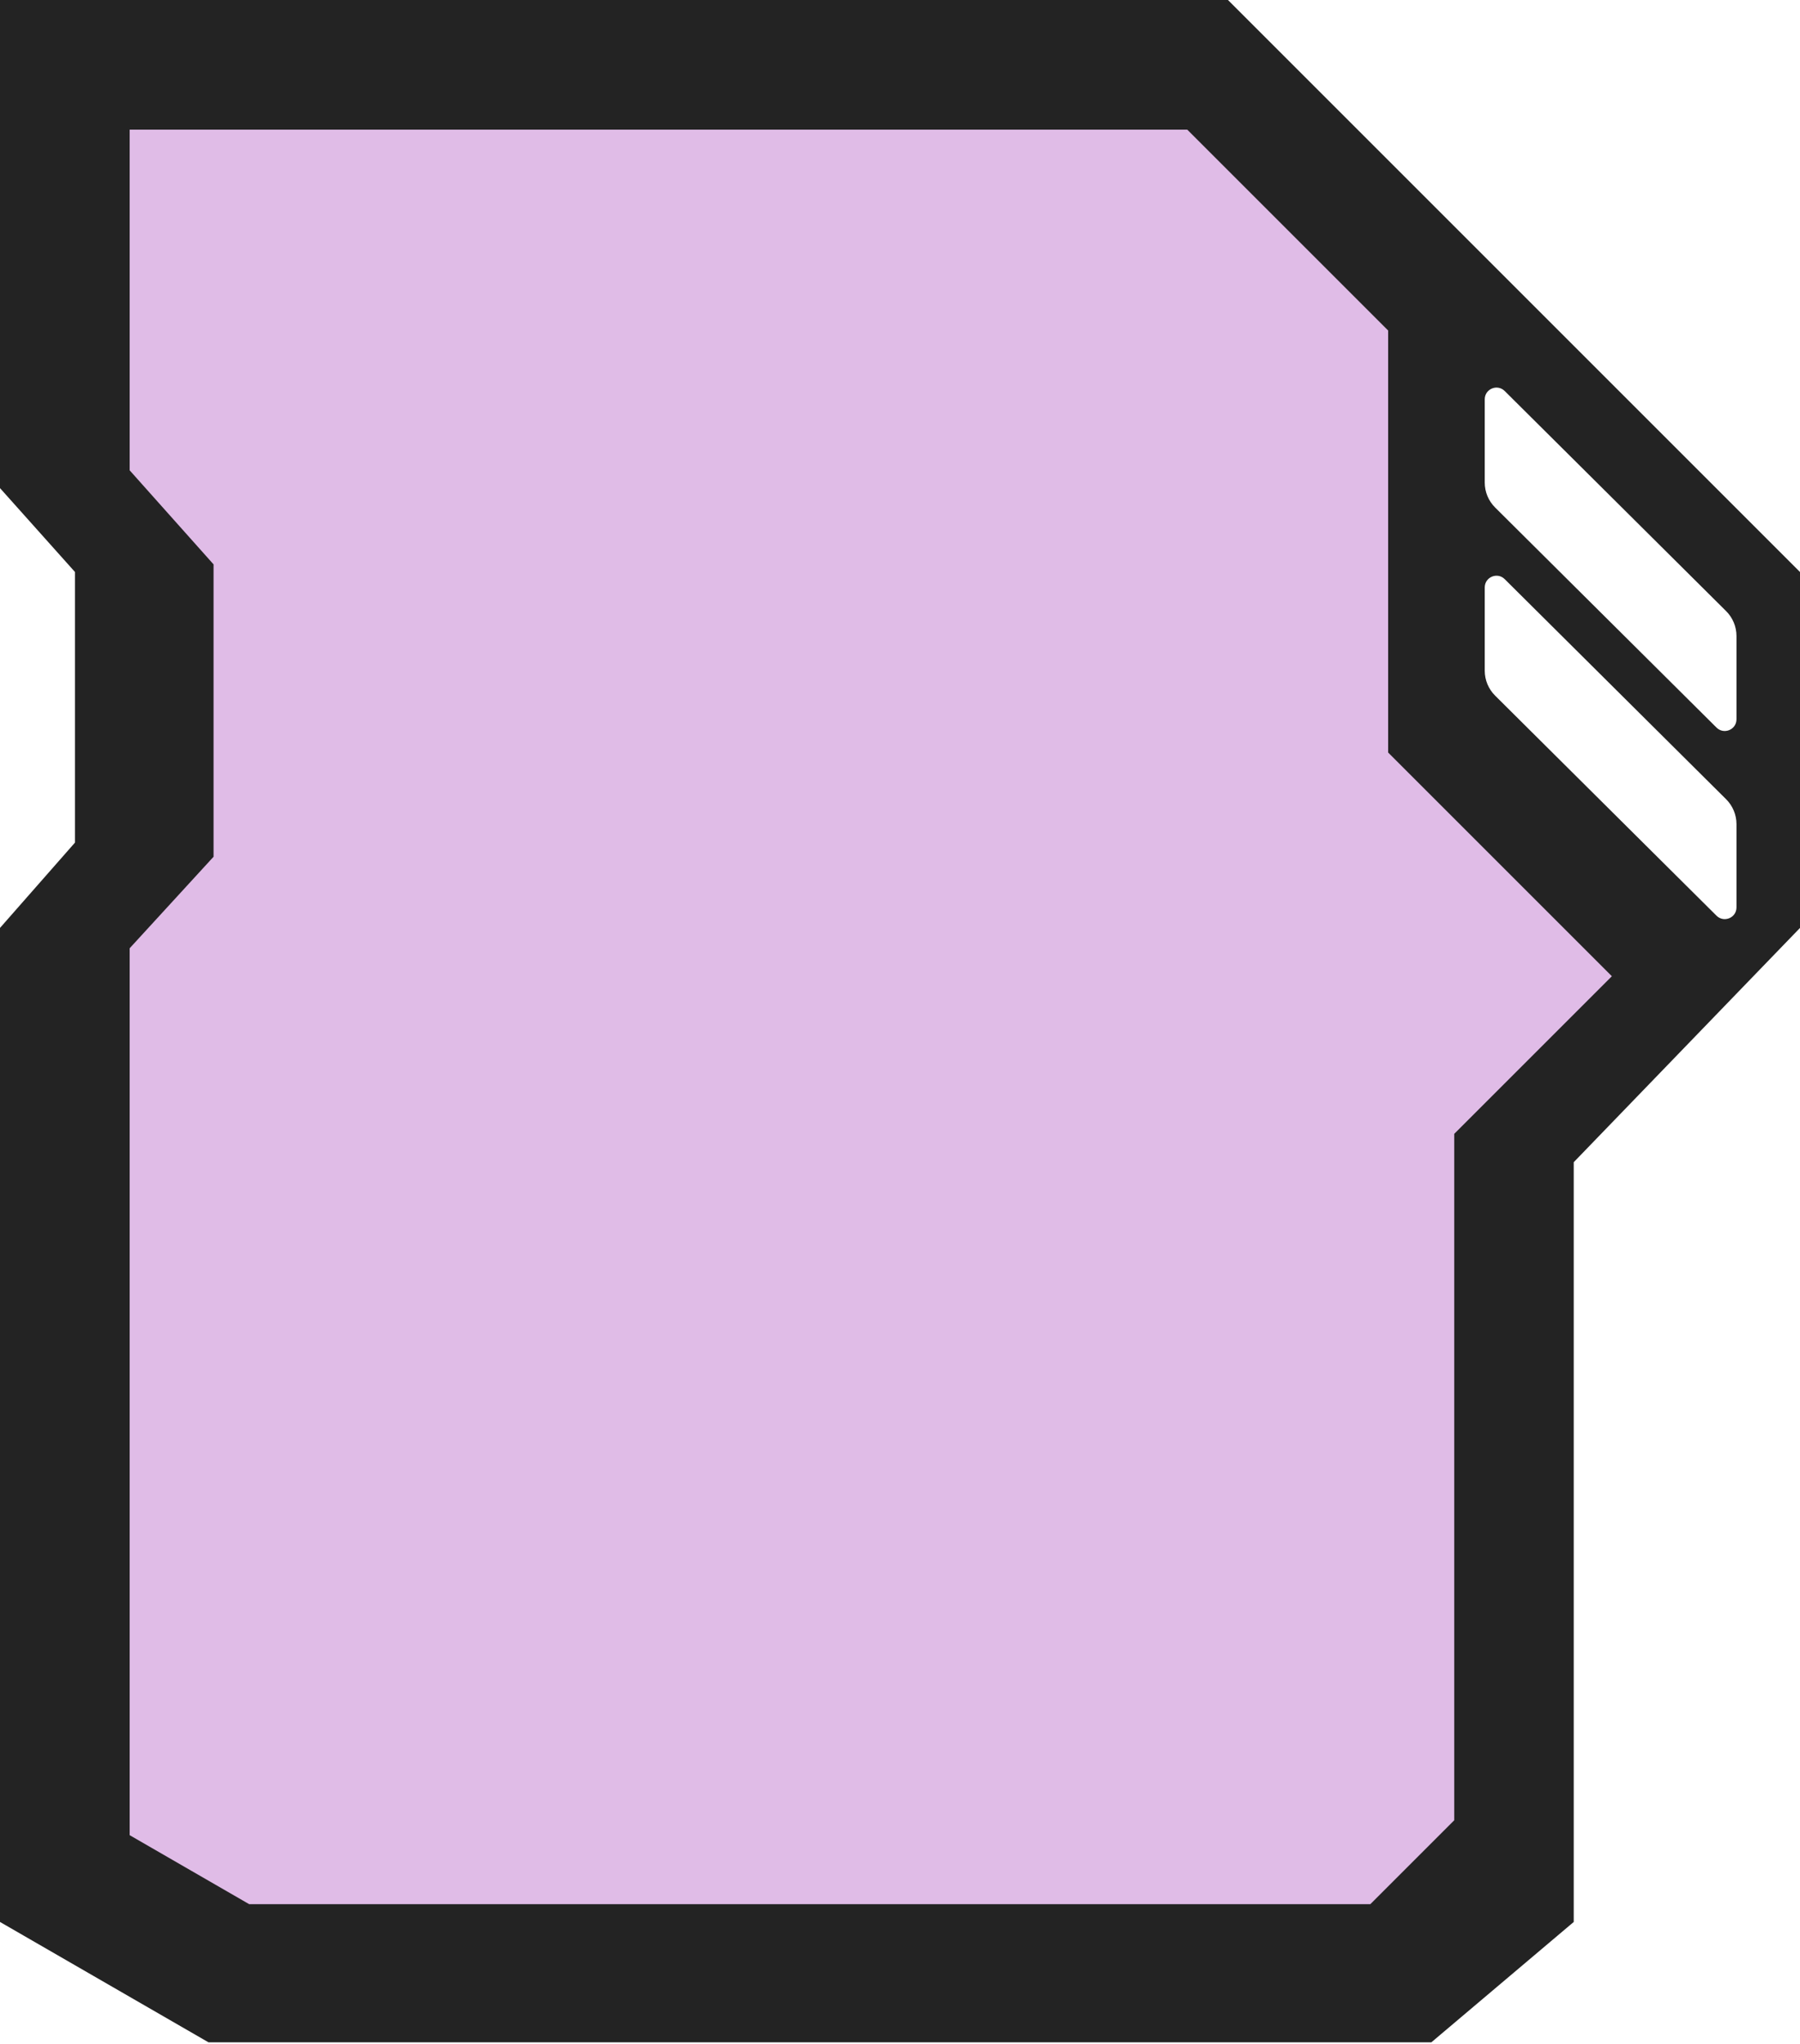 <svg width="354" height="402" viewBox="0 0 354 402" fill="none" xmlns="http://www.w3.org/2000/svg">
<path fill-rule="evenodd" clip-rule="evenodd" d="M354 112.5V182.5L309.5 228.576V378L281.5 401.671H41L0 378V182.5L14.748 165.713V112.5L0 96V0H241.5L354 112.5ZM295.926 113.903C294.473 112.459 292 113.488 292 115.536V131.911C292 133.75 292.734 135.514 294.038 136.811L337.581 180.097C339.034 181.541 341.507 180.512 341.507 178.464V162.089C341.507 160.25 340.774 158.486 339.47 157.189L295.926 113.903ZM295.926 76.903C294.473 75.459 292 76.488 292 78.536V94.911C292 96.75 292.734 98.514 294.038 99.811L337.581 143.097C339.034 144.541 341.507 143.512 341.507 141.464V125.089C341.507 123.25 340.774 121.486 339.47 120.189L295.926 76.903Z" fill="#232323"/>
<path d="M233.5 25.5H25.5V92.5L42 111V168.5L25.5 186.5V360.932L49 374.5H269.5L286 358V223L317 192L273 148V65L233.5 25.5Z" fill="#E0BCE7"/>
</svg>
